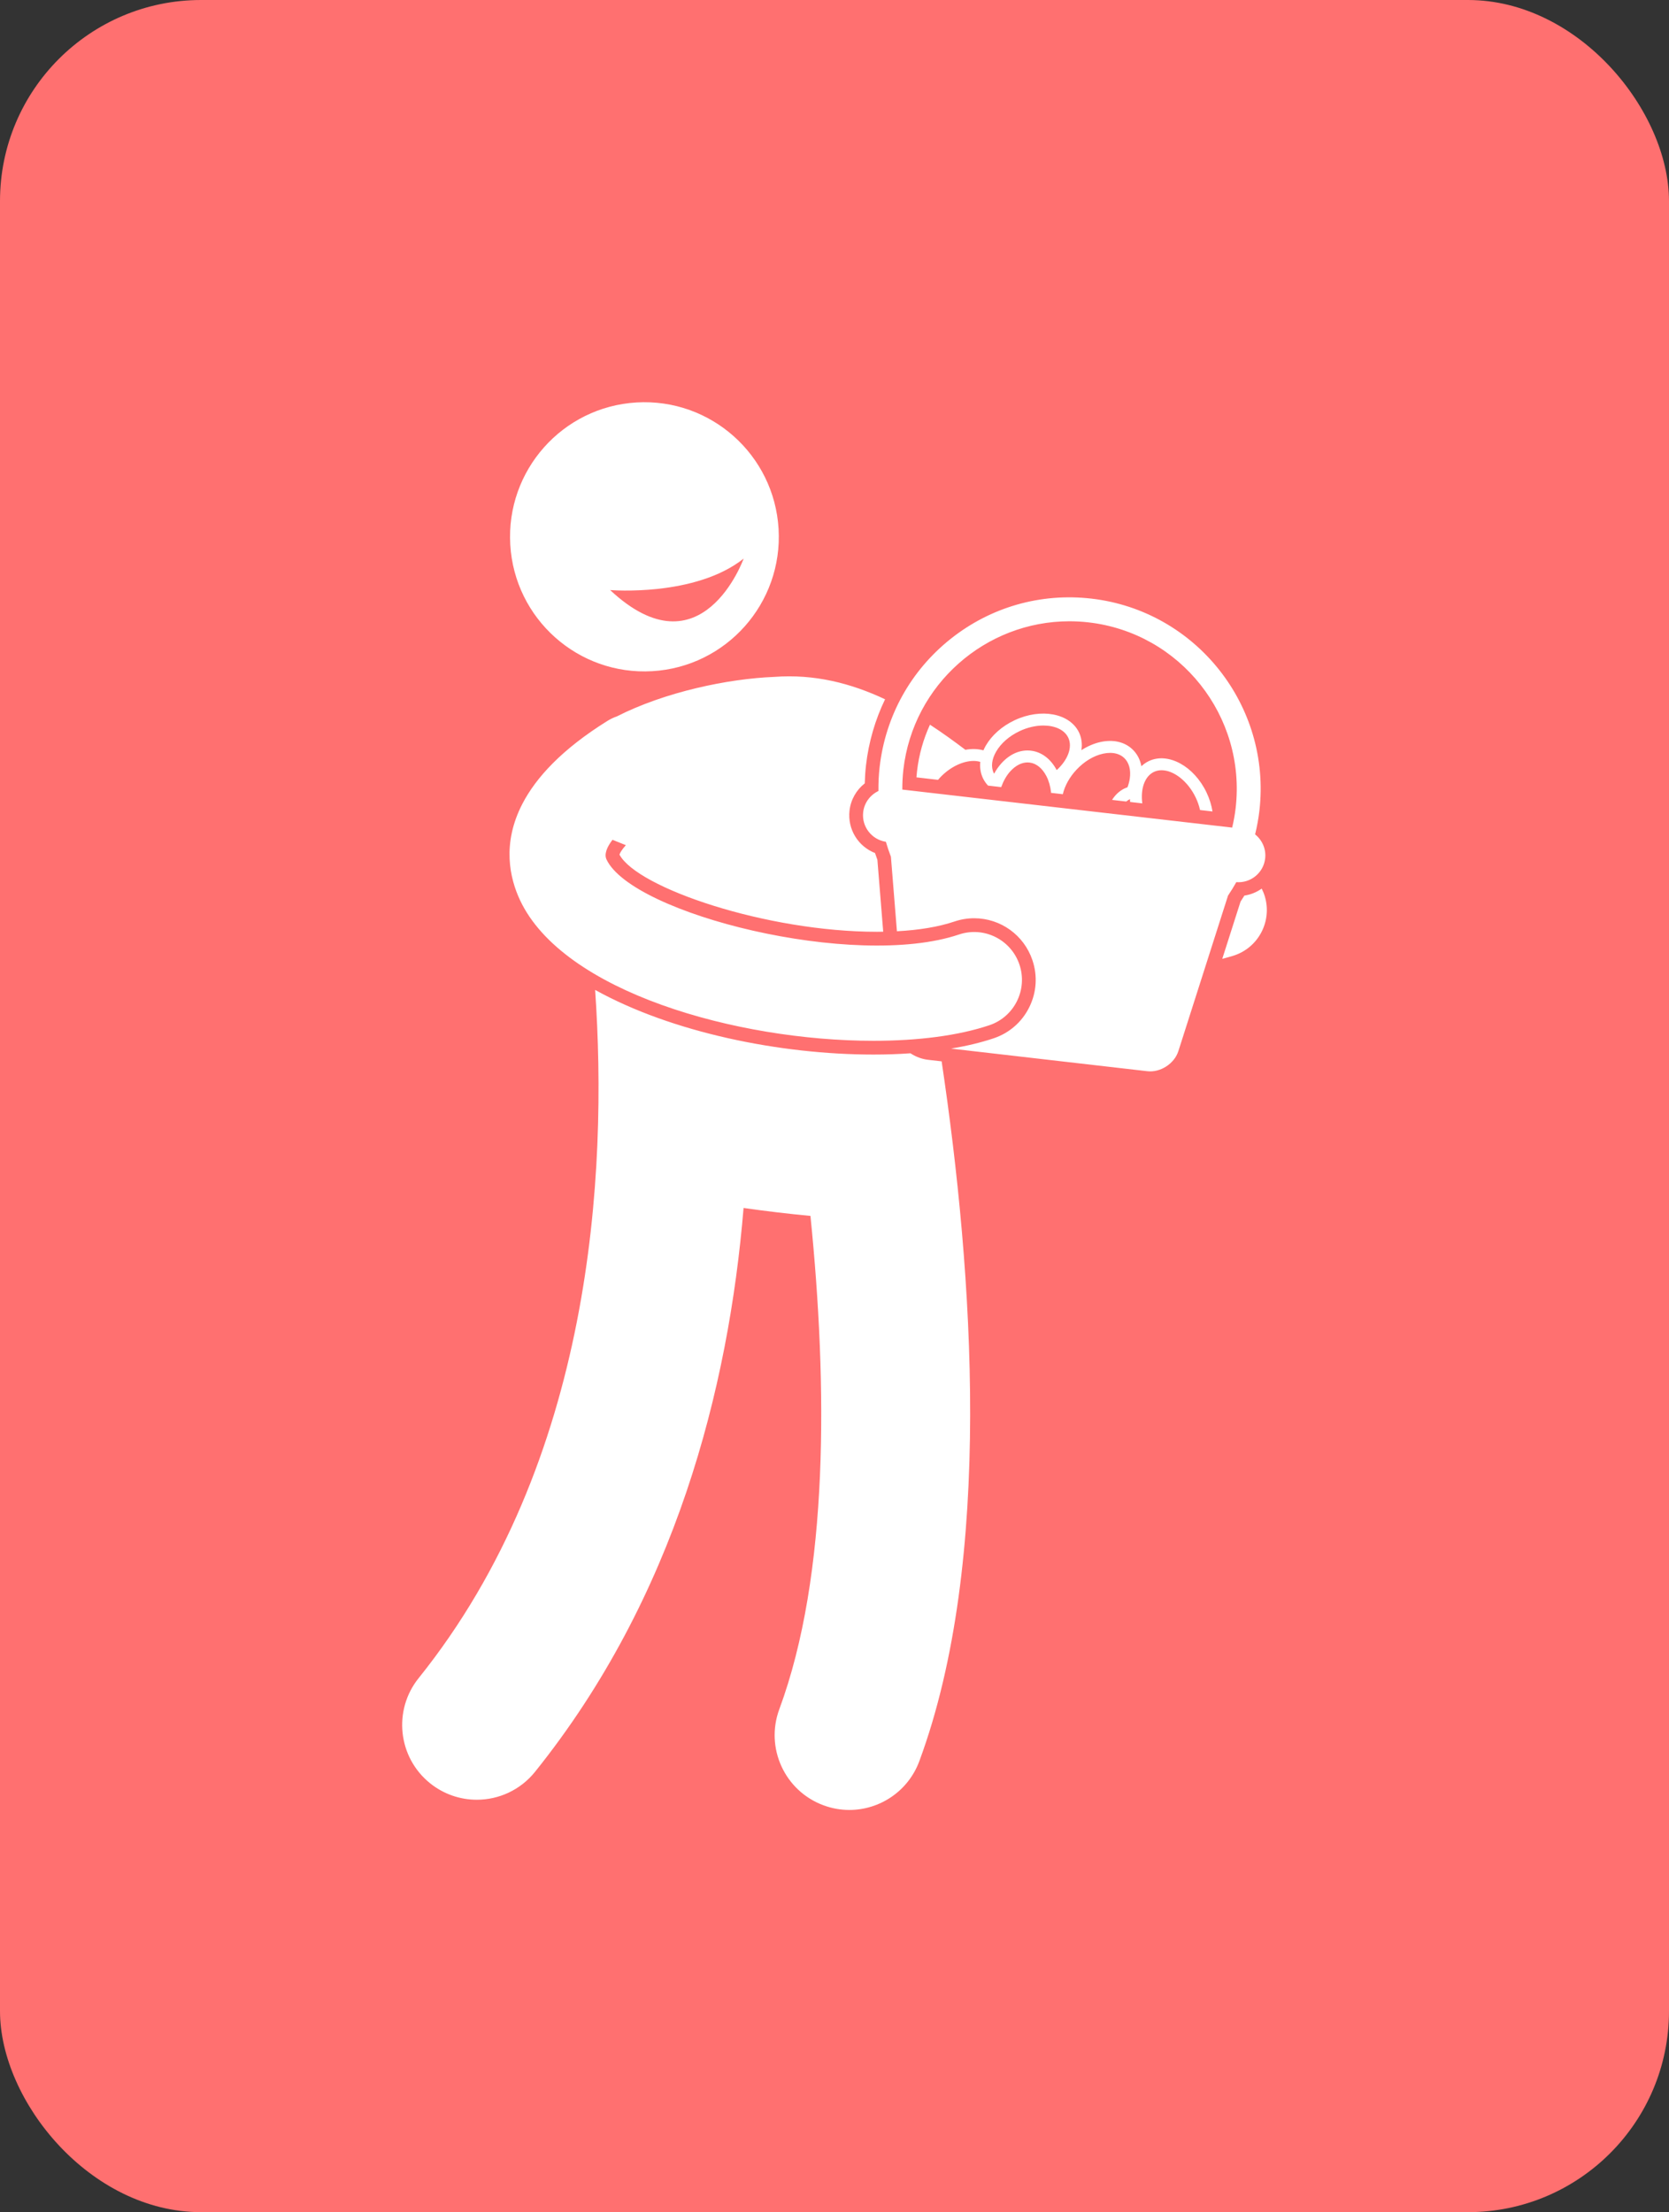 <svg width="83" height="110" viewBox="0 0 83 110" fill="none" xmlns="http://www.w3.org/2000/svg">
<rect x="0" y="0" width="83" height="110" fill="#333333" stroke="none"/>
<rect width="83" height="110" rx="10" fill="#FF7070"/>
<path fill-rule="evenodd" clip-rule="evenodd" d="M61.692 44.834L60.784 47.677C60.959 47.632 61.136 47.585 61.314 47.53C62.57 47.148 63.279 45.819 62.897 44.562C62.857 44.43 62.804 44.306 62.745 44.187C62.493 44.364 62.2 44.487 61.883 44.533C61.821 44.634 61.757 44.735 61.692 44.834ZM25.376 27.084C25.591 30.774 28.753 33.59 32.438 33.374C36.122 33.158 38.935 29.992 38.719 26.302C38.504 22.612 35.342 19.796 31.657 20.012C27.972 20.228 25.16 23.393 25.376 27.084ZM36.981 27.777C36.981 27.777 34.897 33.598 30.342 29.341C30.342 29.341 34.567 29.693 36.981 27.777ZM45.276 52.375C44.687 52.416 44.075 52.438 43.442 52.438C38.773 52.438 33.392 51.331 29.596 49.223C30.227 58.373 29.467 72.676 20.82 83.444C19.535 85.044 19.788 87.384 21.386 88.671C22.072 89.223 22.894 89.492 23.711 89.492C24.797 89.492 25.873 89.017 26.607 88.104C33.584 79.416 36.232 69.066 36.978 60.066C38.104 60.227 39.245 60.362 40.304 60.461C41.156 68.894 41.228 78.305 38.756 84.99C38.043 86.915 39.025 89.054 40.948 89.767C41.373 89.925 41.809 90 42.237 90C43.746 90 45.164 89.072 45.719 87.572C49.406 77.604 48.401 63.319 46.828 52.776L46.157 52.699C45.84 52.663 45.541 52.547 45.276 52.375ZM46.65 38.778L46.667 38.758L46.667 38.758C46.691 38.73 46.715 38.701 46.741 38.673C47.243 38.136 47.887 37.837 48.418 37.837C48.536 37.837 48.646 37.854 48.75 37.884C48.721 38.168 48.763 38.442 48.881 38.694C48.946 38.831 49.033 38.954 49.135 39.064L49.79 39.14C49.898 38.842 50.046 38.572 50.236 38.361C50.499 38.069 50.802 37.912 51.1 37.912C51.136 37.912 51.171 37.914 51.207 37.919C51.538 37.961 51.833 38.199 52.036 38.589C52.159 38.825 52.234 39.1 52.269 39.392C52.268 39.395 52.268 39.398 52.267 39.401C52.267 39.403 52.266 39.406 52.266 39.408L52.266 39.408C52.265 39.414 52.264 39.419 52.263 39.424L52.854 39.492C52.953 39.07 53.188 38.644 53.531 38.277C53.919 37.862 54.39 37.577 54.859 37.476C54.98 37.45 55.095 37.437 55.205 37.437C55.487 37.437 55.728 37.522 55.904 37.687C56.148 37.916 56.248 38.282 56.184 38.717C56.163 38.86 56.124 39.004 56.071 39.147C56.022 39.164 55.974 39.182 55.927 39.204C55.667 39.328 55.459 39.527 55.304 39.775L56.008 39.856C56.062 39.812 56.119 39.772 56.182 39.742C56.186 39.74 56.19 39.74 56.194 39.738C56.195 39.785 56.197 39.831 56.202 39.878L56.807 39.948C56.712 39.238 56.919 38.605 57.385 38.383C57.503 38.327 57.631 38.3 57.765 38.3C58.367 38.3 59.077 38.843 59.467 39.666C59.564 39.869 59.633 40.075 59.679 40.279L60.298 40.35C60.248 40.04 60.151 39.722 60.004 39.411C59.378 38.092 58.089 37.39 57.129 37.846C56.992 37.911 56.871 37.999 56.762 38.101C56.699 37.766 56.547 37.475 56.309 37.253C55.919 36.887 55.358 36.761 54.733 36.895C54.407 36.966 54.084 37.106 53.779 37.302C53.824 36.999 53.791 36.701 53.663 36.428C53.209 35.467 51.768 35.194 50.449 35.818C49.828 36.112 49.321 36.561 49.021 37.081C48.977 37.157 48.94 37.234 48.906 37.311C48.63 37.234 48.324 37.225 48.009 37.284C47.437 36.851 46.851 36.429 46.248 36.035C45.92 36.751 45.698 37.528 45.604 38.348C45.593 38.449 45.583 38.551 45.575 38.654L46.65 38.778ZM53.126 36.683C53.351 37.16 53.096 37.798 52.55 38.293C52.254 37.738 51.805 37.395 51.281 37.329C50.749 37.261 50.222 37.486 49.794 37.963C49.659 38.113 49.541 38.285 49.438 38.47C49.435 38.464 49.431 38.46 49.428 38.455C49.424 38.45 49.42 38.445 49.417 38.439C49.275 38.136 49.316 37.76 49.536 37.378C49.775 36.962 50.19 36.599 50.703 36.356C51.1 36.168 51.514 36.077 51.889 36.077C52.46 36.077 52.94 36.288 53.126 36.683ZM62.417 41.49C62.511 41.106 62.584 40.712 62.631 40.309C63.229 35.096 59.481 30.366 54.274 29.766C51.751 29.476 49.267 30.186 47.278 31.767C45.29 33.347 44.035 35.609 43.745 38.135C43.698 38.538 43.681 38.937 43.685 39.332C43.282 39.525 42.98 39.911 42.926 40.386C42.843 41.101 43.349 41.752 44.055 41.858C44.128 42.111 44.213 42.359 44.306 42.603L44.604 46.307C45.72 46.248 46.682 46.086 47.469 45.821C47.786 45.714 48.114 45.66 48.445 45.66C49.76 45.66 50.925 46.499 51.344 47.748C51.605 48.523 51.549 49.354 51.185 50.087C50.822 50.82 50.195 51.367 49.42 51.628C48.788 51.841 48.073 52.012 47.296 52.142L57.057 53.266C57.707 53.341 58.401 52.892 58.6 52.269L61.07 44.534C61.216 44.318 61.353 44.094 61.482 43.865C62.194 43.923 62.835 43.404 62.917 42.688C62.972 42.213 62.766 41.769 62.417 41.49ZM53.182 30.893C53.498 30.893 53.817 30.911 54.138 30.948C58.694 31.473 61.974 35.611 61.45 40.174C61.412 40.507 61.352 40.833 61.276 41.152L44.872 39.262C44.871 38.933 44.887 38.602 44.925 38.27C45.412 34.029 49.017 30.893 53.182 30.893ZM43.443 51.754C36.63 51.754 28.006 49.319 25.863 44.765C25.352 43.679 24.949 41.952 25.982 39.964C26.656 38.667 27.94 37.259 30.211 35.845C30.361 35.752 30.519 35.678 30.68 35.622C33.069 34.406 36.208 33.749 38.501 33.659C40.501 33.507 42.325 33.976 44.015 34.772C43.523 35.791 43.199 36.897 43.066 38.055C43.033 38.344 43.013 38.645 43.005 38.953C42.584 39.283 42.309 39.765 42.247 40.306C42.141 41.238 42.677 42.09 43.515 42.417C43.551 42.528 43.591 42.639 43.633 42.754L43.922 46.329C43.896 46.329 43.87 46.33 43.845 46.33C43.769 46.332 43.693 46.333 43.615 46.333C38.109 46.333 31.697 44.153 30.806 42.496C30.834 42.399 30.938 42.236 31.124 42.026L30.459 41.759C30.171 42.136 30.041 42.479 30.162 42.737C31.443 45.456 42.485 48.221 47.688 46.469C48.933 46.05 50.279 46.719 50.698 47.965C51.116 49.211 50.447 50.56 49.203 50.979C47.66 51.499 45.645 51.754 43.443 51.754Z" fill="white"/>
</svg>
